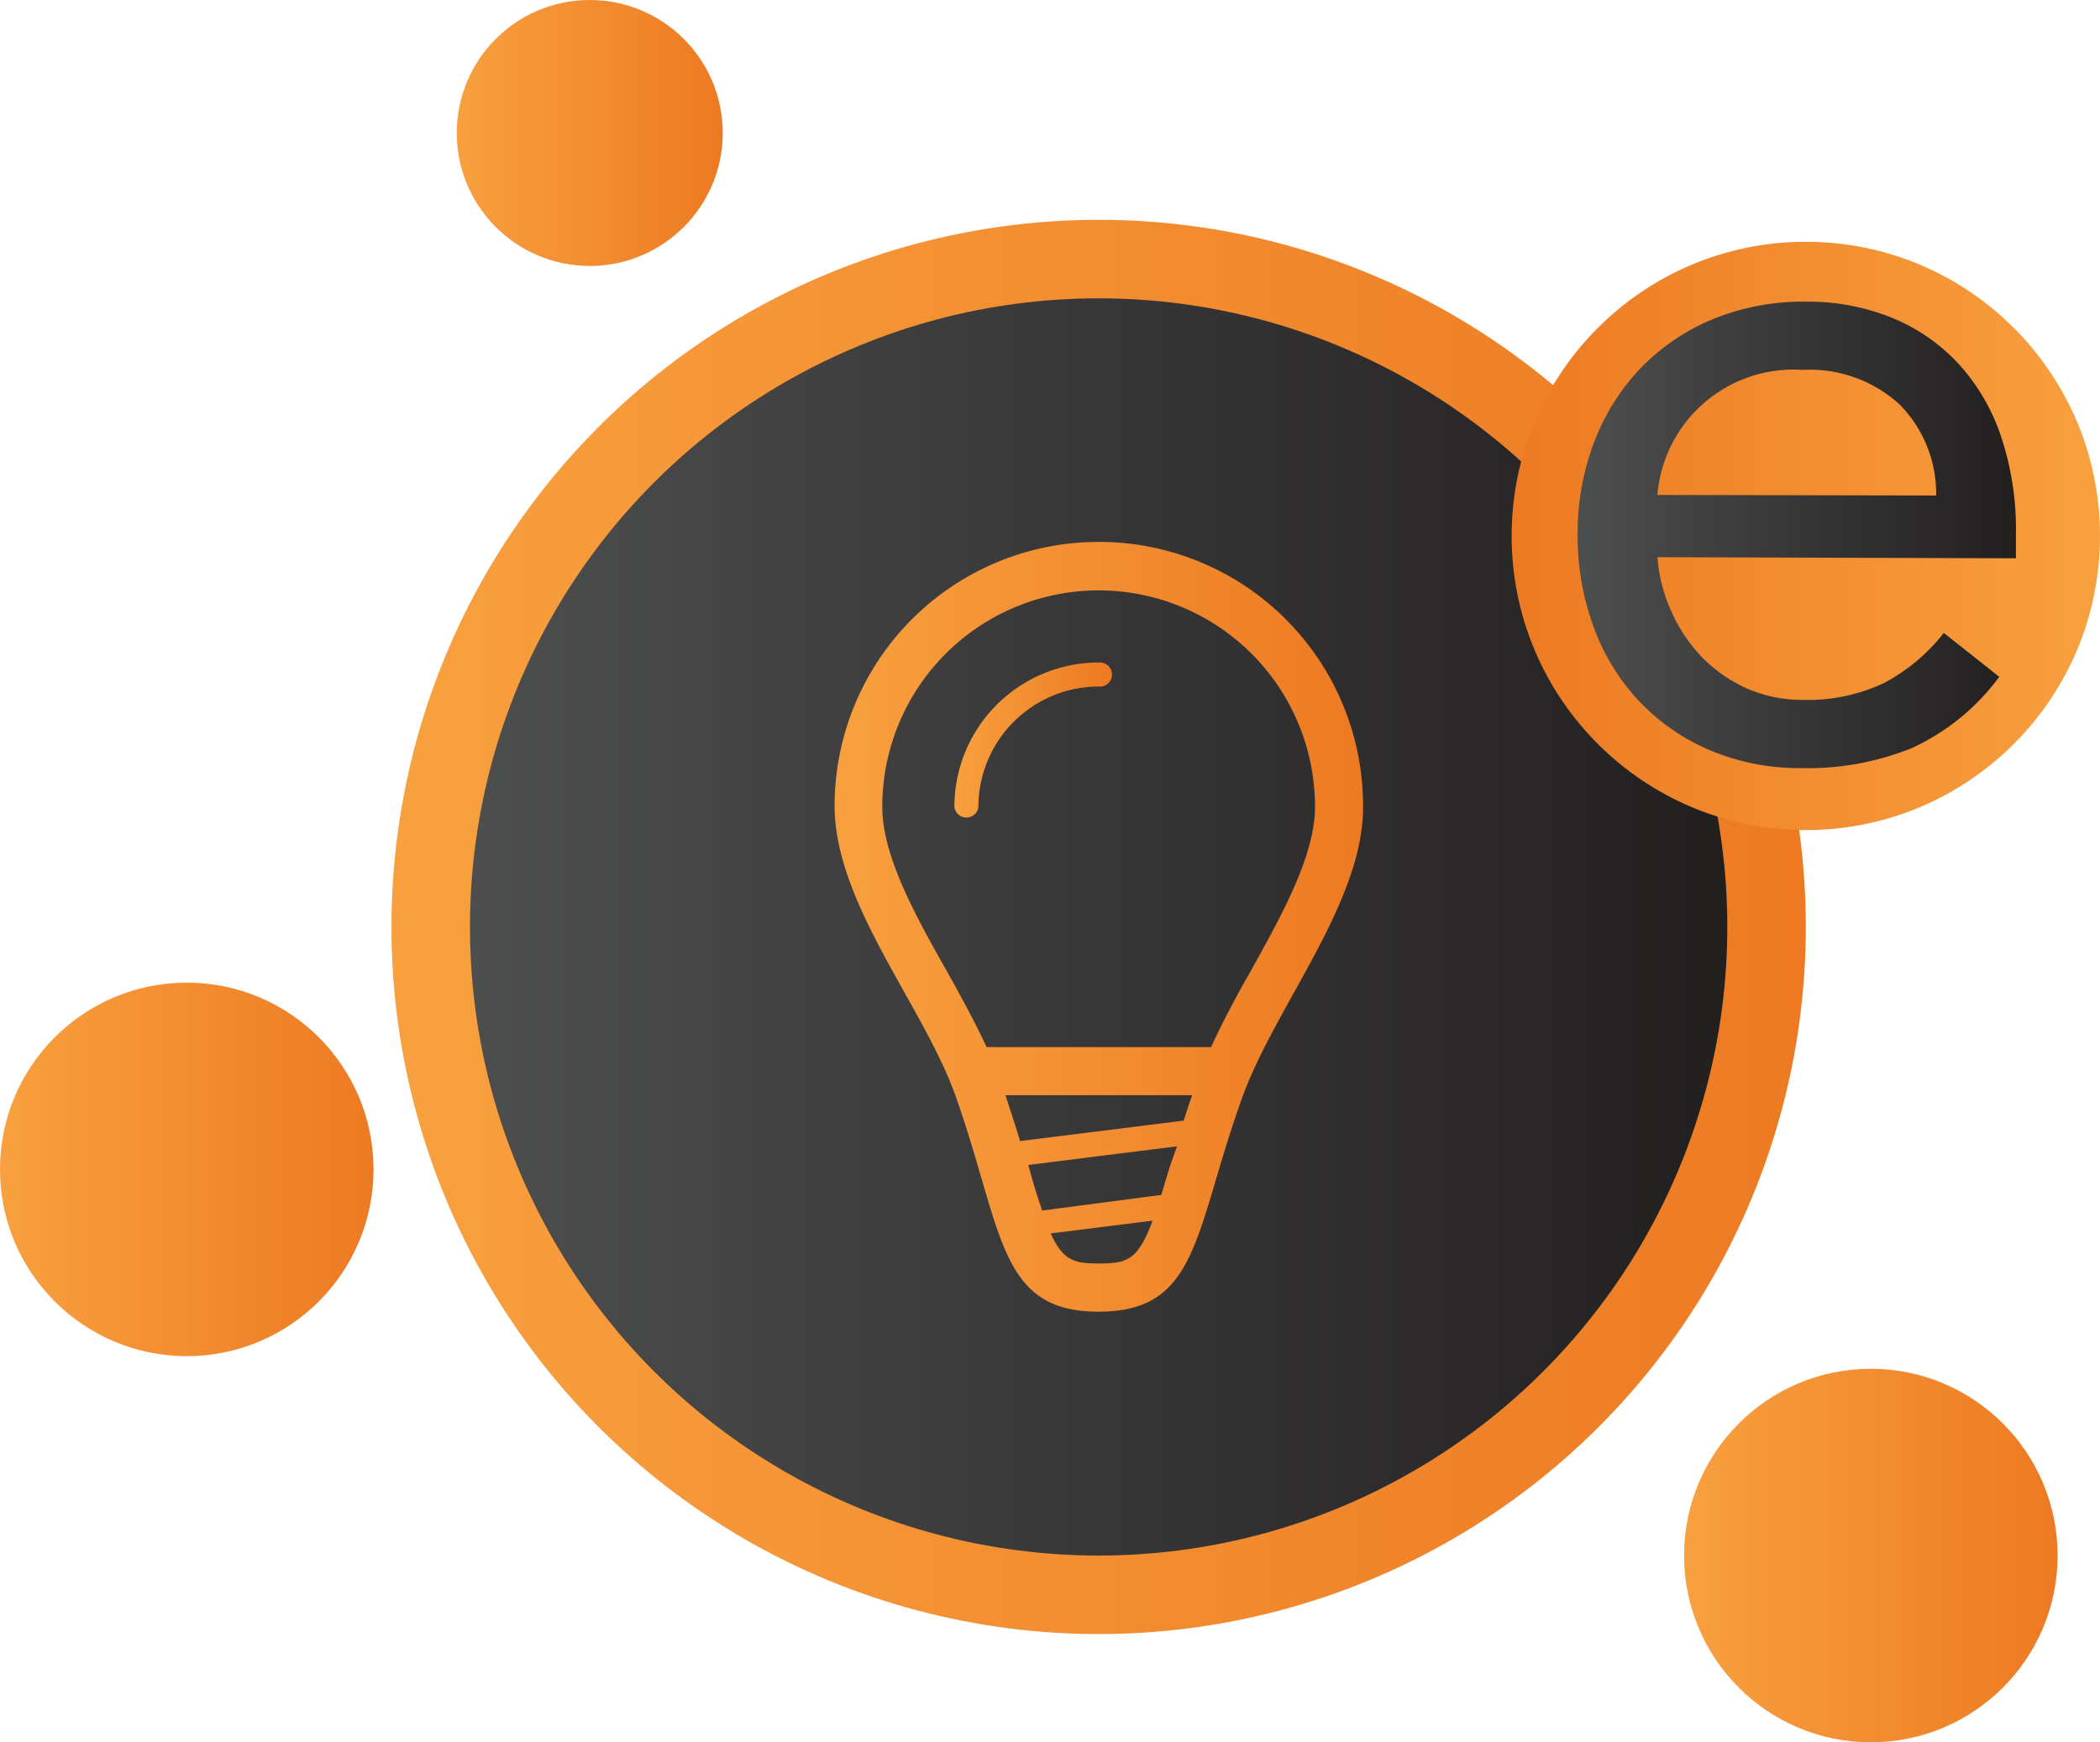 <svg xmlns="http://www.w3.org/2000/svg" xmlns:xlink="http://www.w3.org/1999/xlink" viewBox="0 0 151.12 125.39"><defs><style>.cls-1{fill:url(#linear-gradient);}.cls-2{fill:url(#linear-gradient-2);}.cls-3{fill:url(#linear-gradient-3);}.cls-4{fill:url(#linear-gradient-4);}.cls-5{fill:url(#linear-gradient-5);}.cls-6{fill:url(#linear-gradient-6);}.cls-7{fill:url(#linear-gradient-7);}.cls-8{fill:url(#linear-gradient-8);}.cls-9{fill:url(#linear-gradient-9);}</style><linearGradient id="linear-gradient" x1="28.17" y1="66.71" x2="129.95" y2="66.71" gradientUnits="userSpaceOnUse"><stop offset="0" stop-color="#f8a03f"/><stop offset="1" stop-color="#ed7a23"/></linearGradient><linearGradient id="linear-gradient-2" x1="33.83" y1="66.71" x2="124.3" y2="66.71" gradientUnits="userSpaceOnUse"><stop offset="0" stop-color="#4d4e4e"/><stop offset="1" stop-color="#221f1f"/></linearGradient><linearGradient id="linear-gradient-3" x1="121.19" y1="111.95" x2="148.07" y2="111.95" xlink:href="#linear-gradient"/><linearGradient id="linear-gradient-4" x1="0" y1="84.16" x2="26.88" y2="84.16" xlink:href="#linear-gradient"/><linearGradient id="linear-gradient-5" x1="32.87" y1="9.57" x2="52.01" y2="9.57" xlink:href="#linear-gradient"/><linearGradient id="linear-gradient-6" x1="151.12" y1="38.57" x2="108.78" y2="38.57" xlink:href="#linear-gradient"/><linearGradient id="linear-gradient-7" x1="113.53" y1="38.49" x2="145.06" y2="38.49" xlink:href="#linear-gradient-2"/><linearGradient id="linear-gradient-8" x1="60.03" y1="66.71" x2="98.09" y2="66.71" xlink:href="#linear-gradient"/><linearGradient id="linear-gradient-9" x1="68.68" y1="53.3" x2="79.93" y2="53.3" xlink:href="#linear-gradient"/></defs><title>Asset 42</title><g id="Layer_2" data-name="Layer 2"><g id="Capa_1" data-name="Capa 1"><circle class="cls-1" cx="79.06" cy="66.71" r="50.89"/><circle class="cls-2" cx="79.06" cy="66.71" r="45.24"/><circle class="cls-3" cx="134.63" cy="111.95" r="13.44"/><circle class="cls-4" cx="13.44" cy="84.16" r="13.44"/><circle class="cls-5" cx="42.44" cy="9.57" r="9.57"/><circle class="cls-6" cx="129.95" cy="38.57" r="21.17"/><path class="cls-7" d="M143.87,48.71a16.2,16.2,0,0,1-6.3,5.13,19.92,19.92,0,0,1-7.92,1.44,16.6,16.6,0,0,1-6.75-1.35,15.21,15.21,0,0,1-5.07-3.6A15.56,15.56,0,0,1,114.64,45a18.72,18.72,0,0,1-1.11-6.56,18.22,18.22,0,0,1,1.25-6.78,15.88,15.88,0,0,1,3.43-5.32,15.46,15.46,0,0,1,5.2-3.43,17.12,17.12,0,0,1,6.55-1.2,16.13,16.13,0,0,1,6.14,1.14,13.49,13.49,0,0,1,4.8,3.29A14.64,14.64,0,0,1,144,31.41a21.2,21.2,0,0,1,1.07,7.06v1.71l-25.79-.08a11.13,11.13,0,0,0,1,3.92,11.45,11.45,0,0,0,2.21,3.29,10.64,10.64,0,0,0,3.2,2.23,9.9,9.9,0,0,0,4,.83,12.92,12.92,0,0,0,5.88-1.21,13.48,13.48,0,0,0,4.31-3.61Zm-4.54-13.05a9.15,9.15,0,0,0-2.64-6.56,9.57,9.57,0,0,0-6.95-2.48,9.83,9.83,0,0,0-10.47,9Z"/><g id="bulb"><path class="cls-8" d="M79.06,39a19,19,0,0,0-19,19c0,7,6.38,14.36,8.7,20.86C72.2,88.6,71.81,94.4,79.06,94.4S85.92,88.63,89.39,79c2.33-6.51,8.7-14,8.7-20.9A19,19,0,0,0,79.06,39Zm4.49,47L75,87.12c-.31-.89-.64-1.92-1-3.28a.43.43,0,0,1,0,0l10.7-1.34L84.17,84C83.94,84.76,83.74,85.43,83.55,86.05ZM73.41,82.12c-.31-1-.67-2.14-1.06-3.3H85.79c-.22.62-.43,1.25-.61,1.83Zm5.65,8.81c-1.75,0-2.56-.2-3.45-2.16l7.33-.92C81.88,90.71,81.1,90.93,79.06,90.93Zm8.09-15.57H71c-.87-1.87-1.9-3.74-2.92-5.57-2.26-4-4.59-8.21-4.59-11.73a15.57,15.57,0,1,1,31.14,0c0,3.49-2.33,7.69-4.59,11.76C89,71.64,88,73.5,87.15,75.36Z"/><path class="cls-9" d="M79.06,47.68A10.39,10.39,0,0,0,68.68,58.06a.87.87,0,0,0,1.73,0,8.66,8.66,0,0,1,8.65-8.65.87.87,0,1,0,0-1.73Z"/></g></g></g></svg>